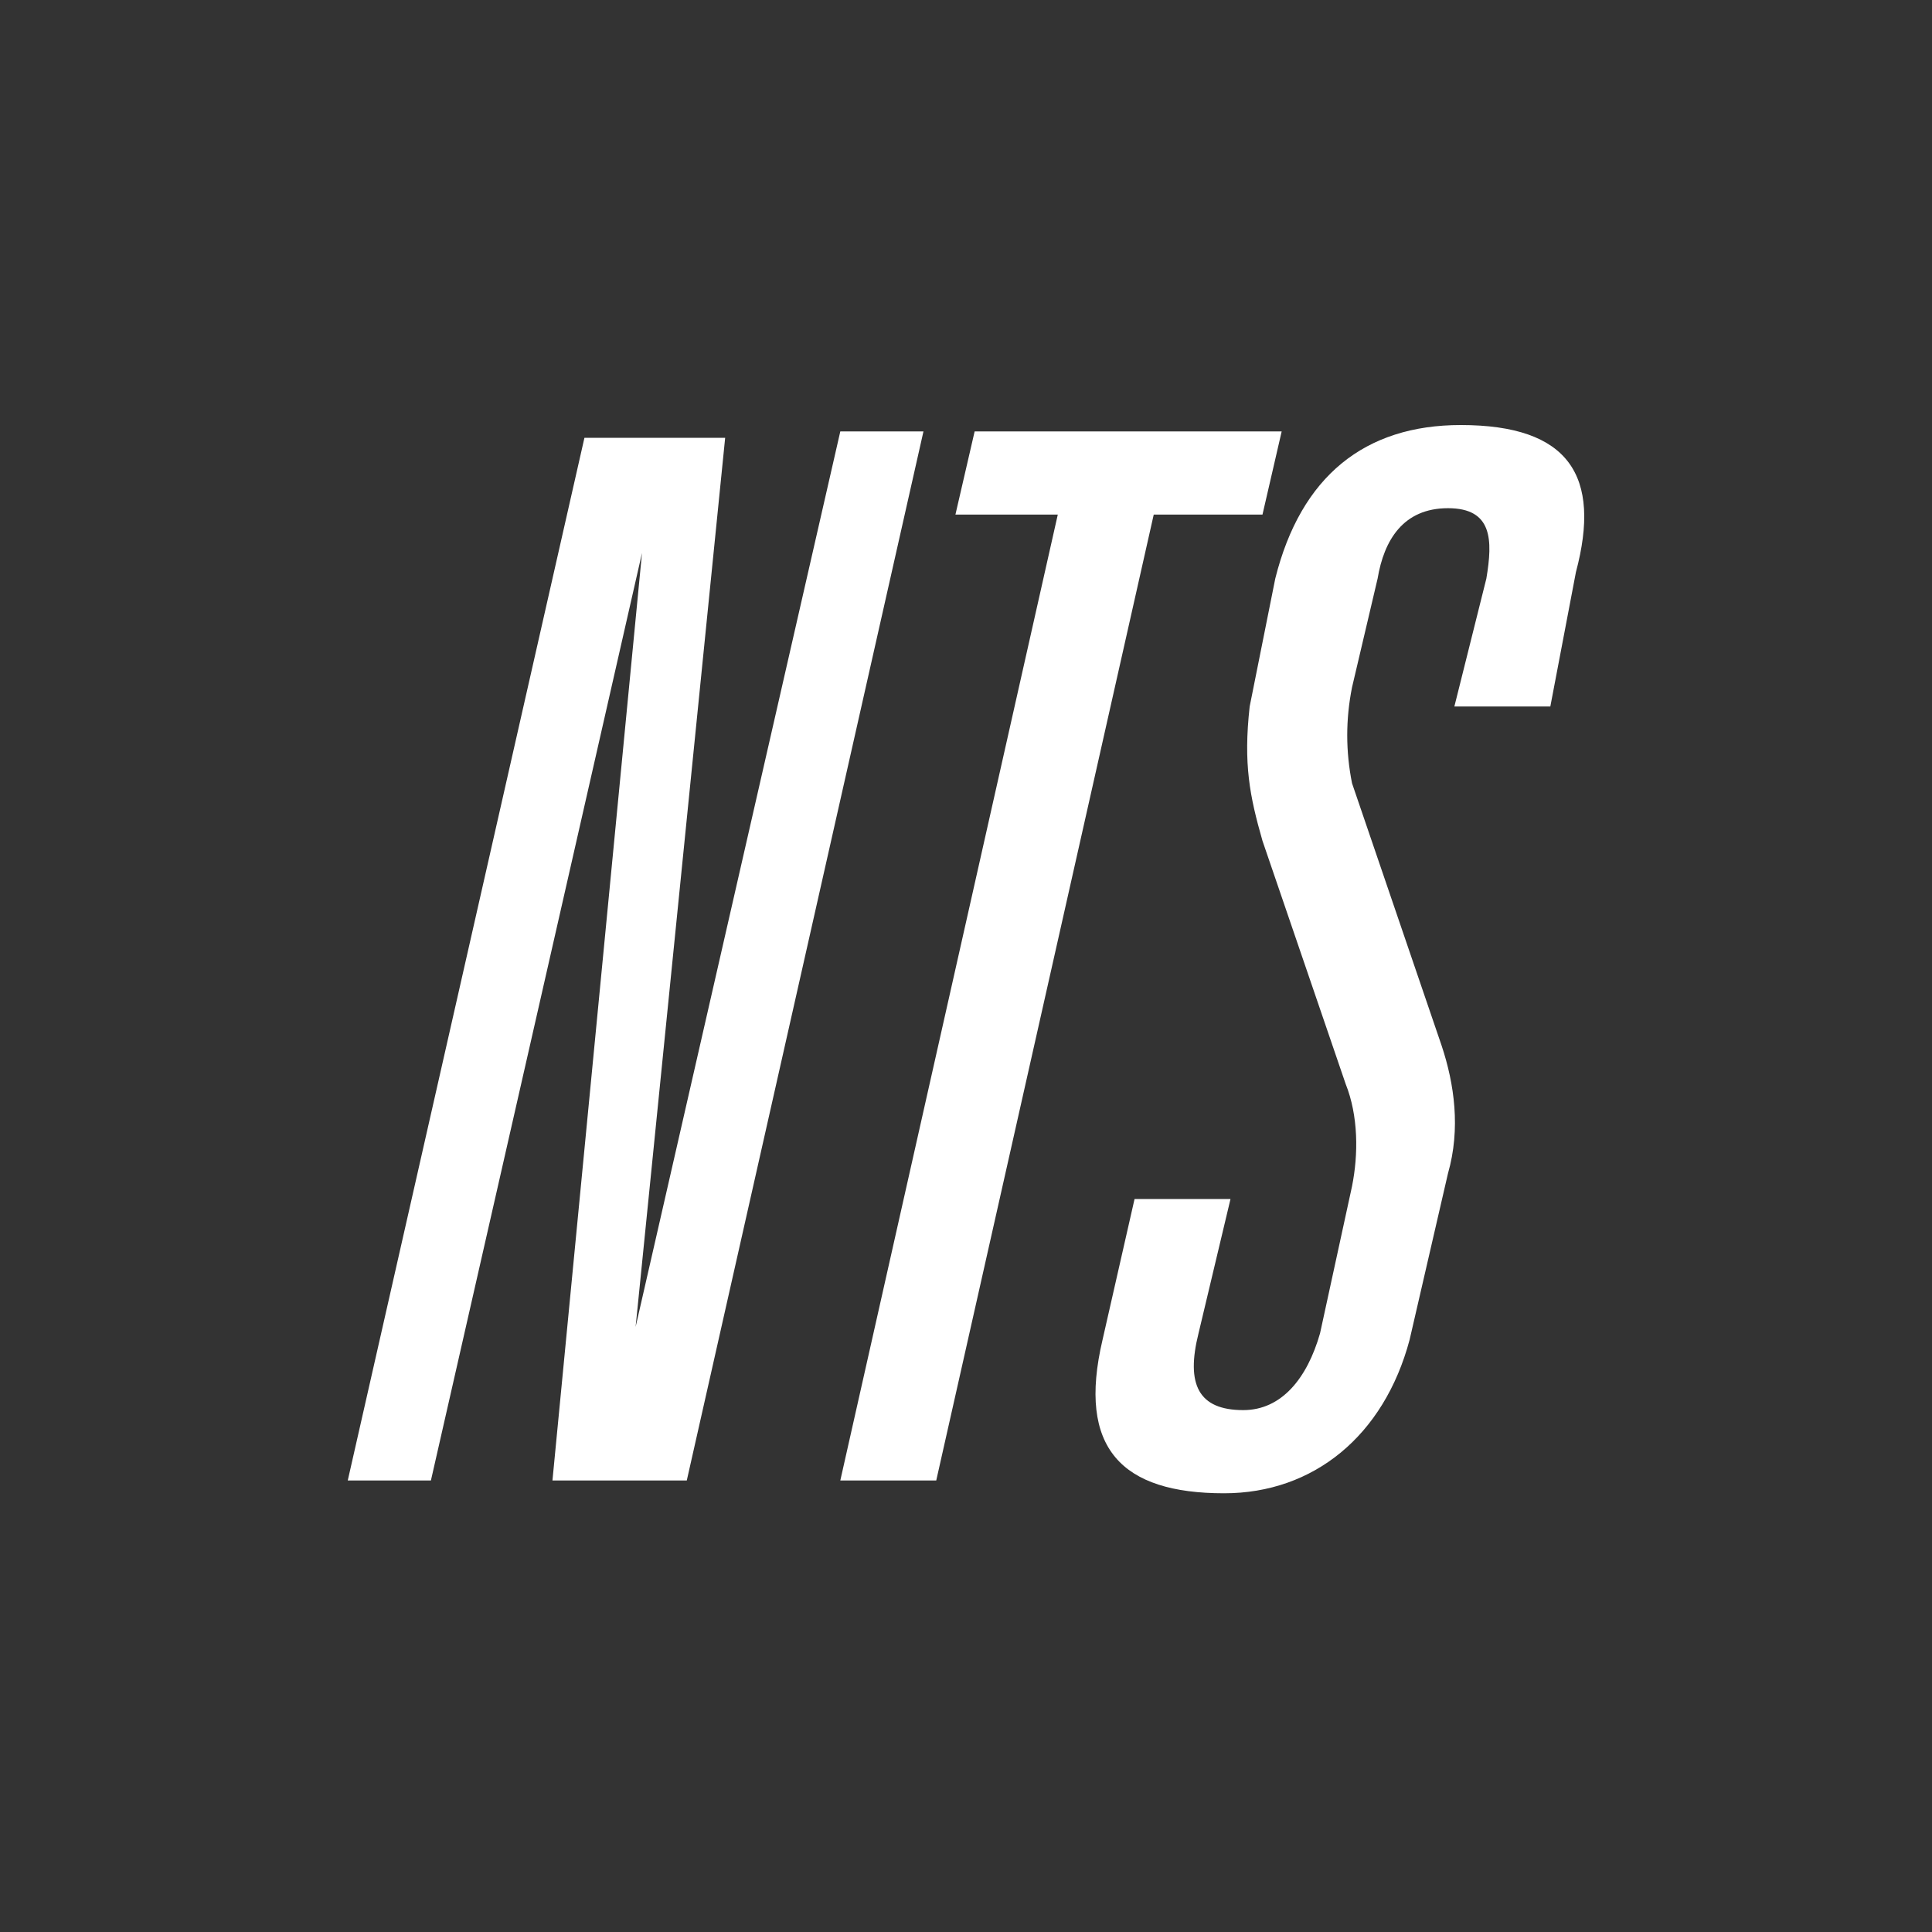 <svg width="100" height="100" viewBox="0 0 100 100" fill="white" xmlns="http://www.w3.org/2000/svg">
<rect x="0" y="0" width="100" height="100" fill="#333333" stroke="none"/>
<path d="M80.245 36.568L81.569 29.615C82.893 24.649 81.238 22 75.609 22C70.643 22 67.332 24.649 66.008 29.946L64.683 36.568C64.352 39.548 64.683 41.203 65.346 43.521L69.65 56.102C70.312 57.758 70.312 59.744 69.981 61.4L68.325 69.014C67.663 71.332 66.339 72.987 64.352 72.987C62.035 72.987 61.373 71.663 62.035 69.014L63.69 62.062H58.724L57.068 69.346C55.744 74.974 58.062 77.292 63.359 77.292C67.994 77.292 71.636 74.312 72.961 69.346L74.947 60.737C75.609 58.42 75.278 56.102 74.616 54.115L69.981 40.541C69.65 38.886 69.65 37.23 69.981 35.575L71.305 29.946C71.636 27.96 72.629 26.304 74.947 26.304C77.265 26.304 77.265 27.96 76.934 29.946L75.278 36.568H80.245ZM54.751 26.635L43.494 76.629H48.46L59.717 26.635H65.346L66.339 22.331H50.447L49.453 26.635H54.751ZM33.23 28.622L28.595 76.629H35.548L47.798 22.331H43.494L32.899 68.683L37.534 22.662H30.25L18 76.629H22.304L33.23 28.622Z"/>
</svg>
